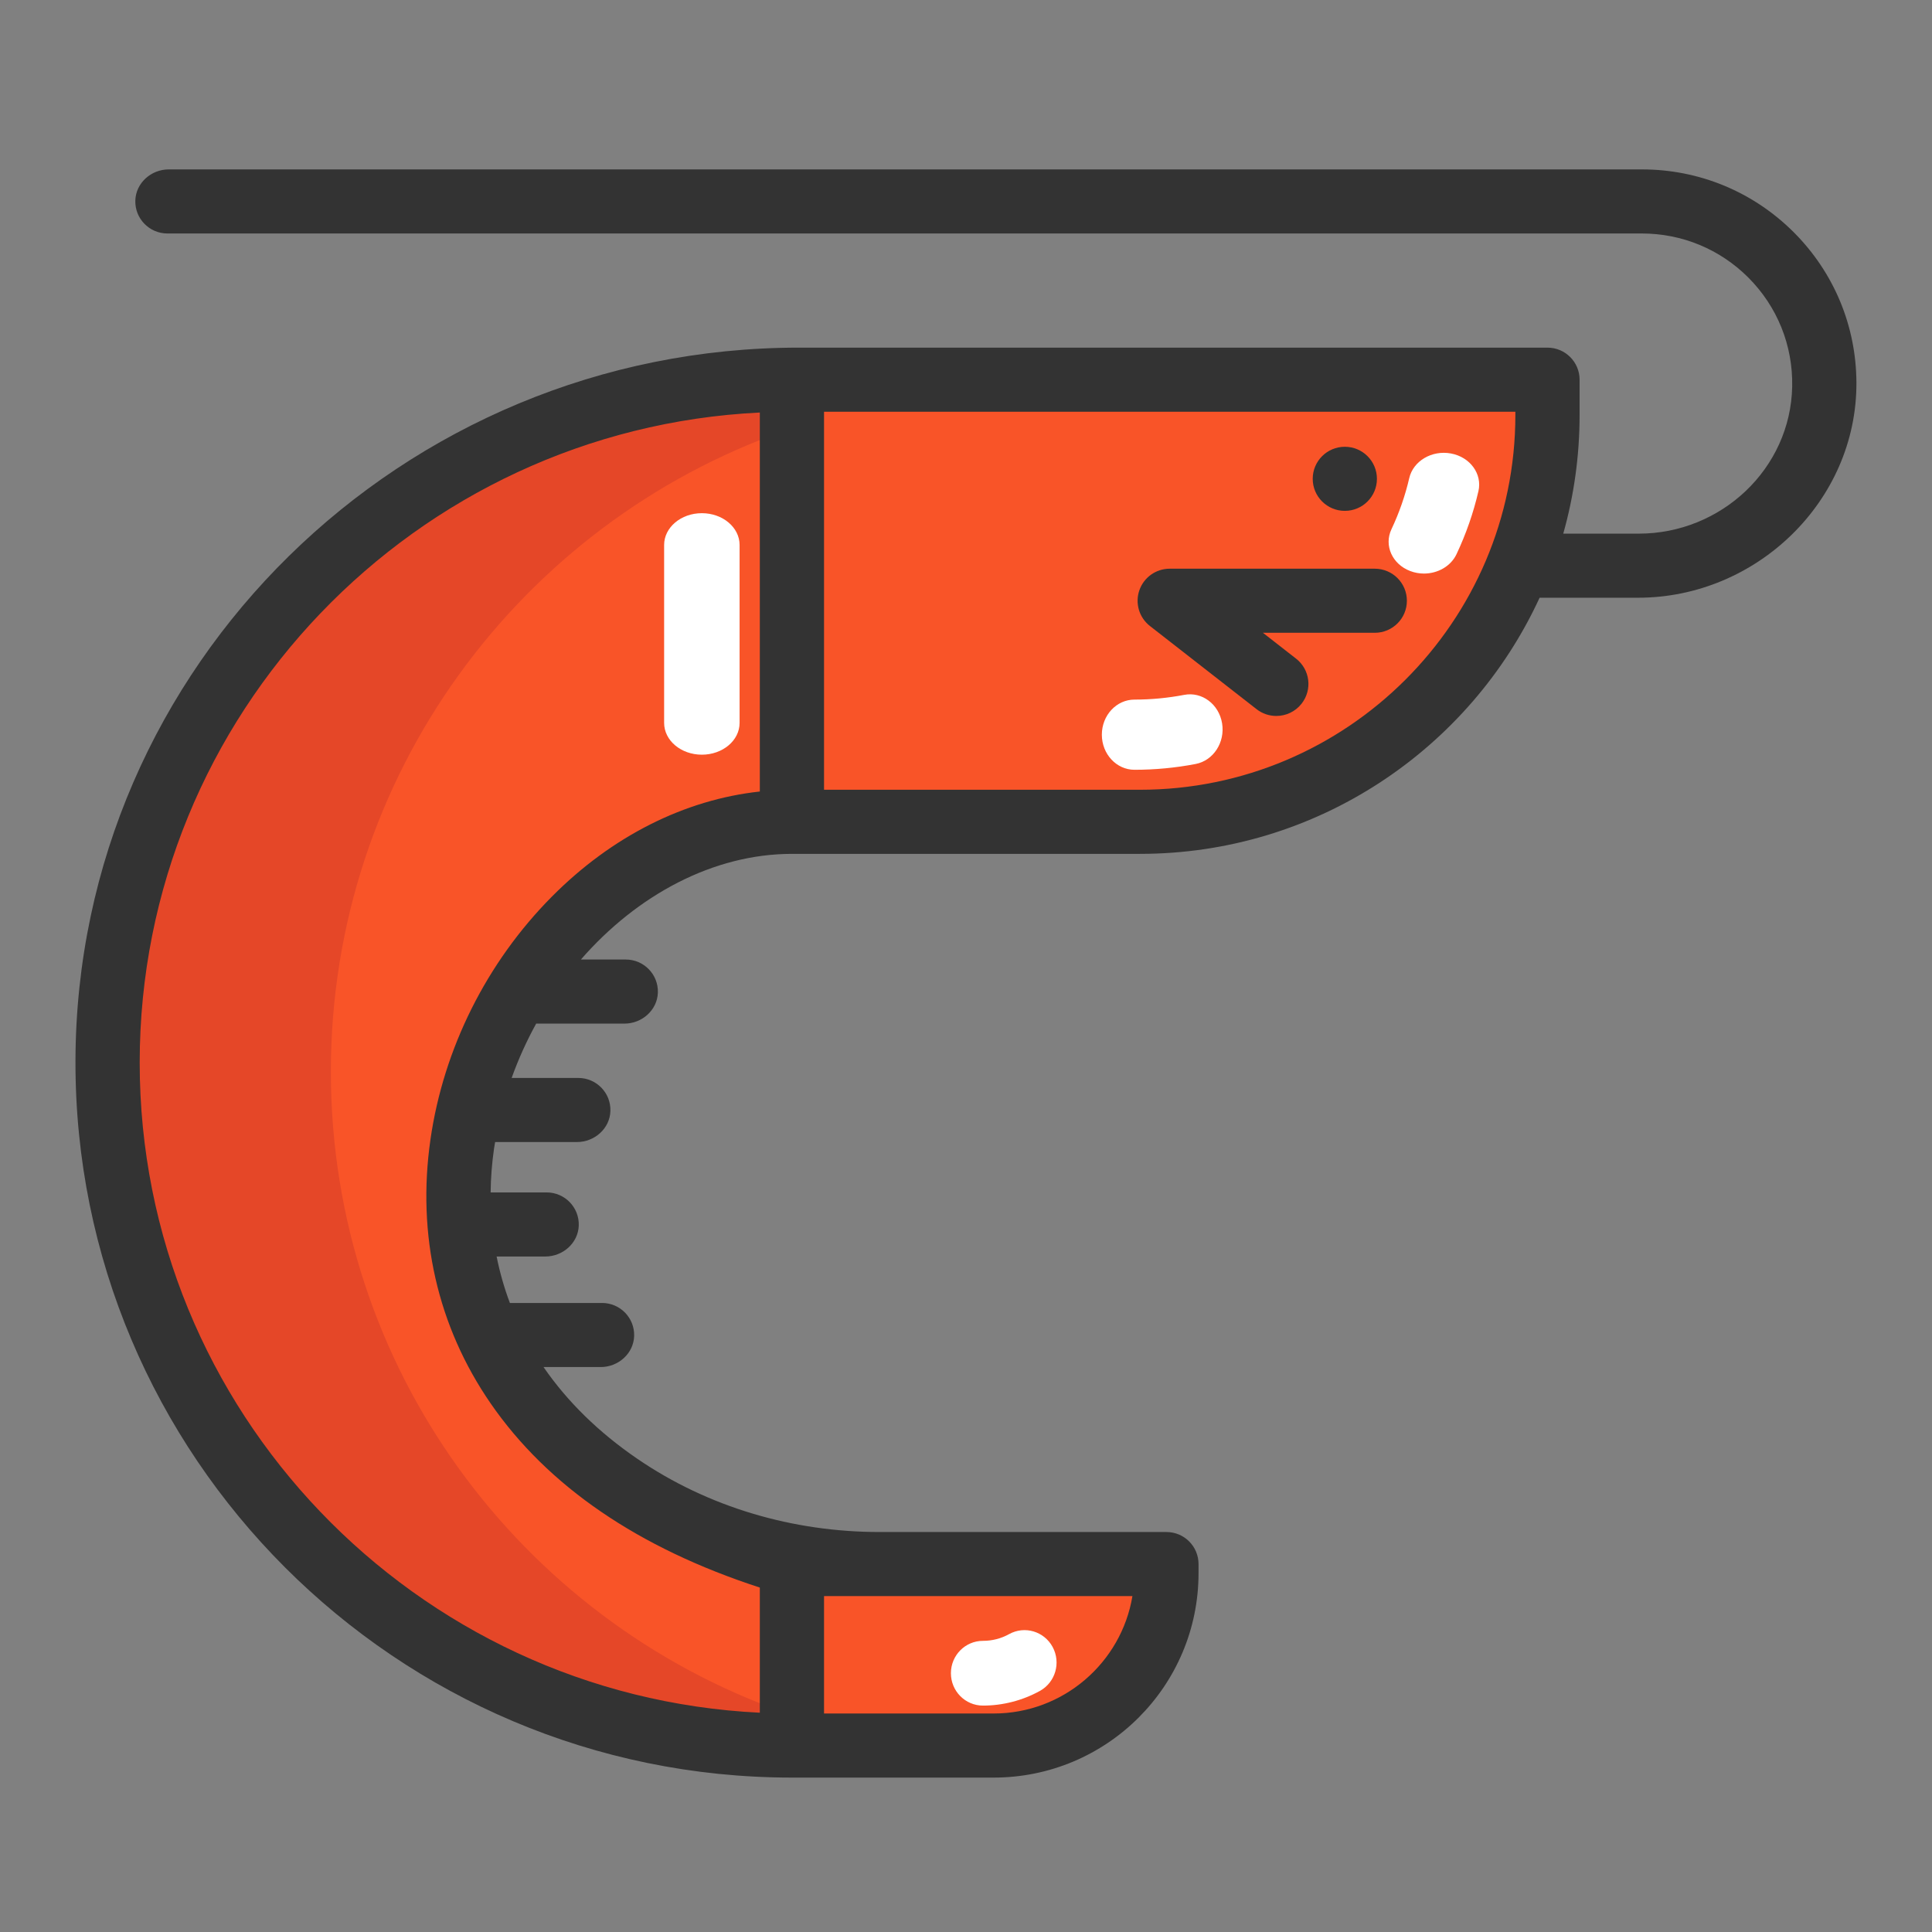 <?xml version="1.0" encoding="UTF-8"?>
<svg width="128px" height="128px" viewBox="0 0 128 128" version="1.1" xmlns="http://www.w3.org/2000/svg" xmlns:xlink="http://www.w3.org/1999/xlink">
    <rect x="0" y="0" width="128" height="128" fill="#808080" stroke="none"/>
    <!-- Generator: Sketch 53 (72520) - https://sketchapp.com -->
    <title>Seafood</title>
    <desc>Created with Sketch.</desc>
    <g id="Seafood" stroke="none" stroke-width="1" fill="none" fill-rule="evenodd">
        <g id="prawn" transform="translate(5, 10.654)" fill-rule="nonzero">
            <path d="M98,14.346 L98,16.744 C98,31.987 85.924,44.346 71.024,44.346 L48,44.346 L48,14.346 L98,14.346 Z" id="Path" fill="#F95428"></path>
            <path d="M72,94.346 L72,94.945 C72,101.242 66.835,106.346 60.465,106.346 L47,106.346 L47,94.346 L47.026,94.346 L72,94.346 Z" id="Path" fill="#F95428"></path>
            <path d="M47,93.387 L46.975,93.387 L46.975,105.346 C22.135,105.346 2,85.2 2,60.346 C2,35.493 22.135,15.346 46.975,15.346 L46.975,44.479 C25.917,44.479 10.579,82.717 47,93.387 Z" id="Path" fill="#F95428"></path>
            <path d="M16.921,60.346 C16.921,40.723 29.481,24.038 47,17.882 L47,15.346 C22.146,15.346 2,35.493 2,60.346 C2,85.2 22.146,105.346 47,105.346 L47,102.81 C29.481,96.655 16.921,79.969 16.921,60.346 Z" id="Path" fill="#E54728"></path>
            <path d="M70.163,40.346 C68.968,40.346 68,39.305 68,38.021 C68,36.737 68.968,35.696 70.163,35.696 C71.269,35.696 72.377,35.59 73.456,35.383 C74.631,35.156 75.756,35.998 75.966,37.263 C76.176,38.527 75.393,39.735 74.217,39.961 C72.888,40.217 71.524,40.346 70.163,40.346 Z" id="Path" fill="#FFFFFF"></path>
            <path d="M89.341,27.346 C89.036,27.346 88.725,27.292 88.426,27.177 C87.236,26.722 86.681,25.483 87.187,24.411 C87.701,23.322 88.098,22.183 88.365,21.027 C88.628,19.886 89.868,19.153 91.135,19.391 C92.401,19.628 93.214,20.745 92.95,21.886 C92.621,23.313 92.132,24.718 91.498,26.062 C91.119,26.865 90.252,27.346 89.341,27.346 Z" id="Path" fill="#FFFFFF"></path>
            <path d="M60.123,102.346 C58.95,102.346 58,101.386 58,100.201 C58,99.016 58.95,98.056 60.123,98.056 C60.738,98.056 61.322,97.906 61.859,97.609 C62.888,97.041 64.177,97.423 64.74,98.463 C65.302,99.503 64.924,100.806 63.895,101.374 C62.743,102.01 61.439,102.346 60.123,102.346 Z" id="Path" fill="#FFFFFF"></path>
            <path d="M41.5,39.346 C40.119,39.346 39,38.404 39,37.241 L39,25.451 C39,24.289 40.119,23.346 41.5,23.346 C42.881,23.346 44,24.289 44,25.451 L44,37.241 C44,38.404 42.881,39.346 41.5,39.346 Z" id="Path" fill="#FFFFFF"></path>
            <g id="Group" transform="translate(0, 0.346)" fill="#333333">
                <path d="M113.83,4.377 C111.142,1.698 107.571,0.223 103.774,0.223 L6.181,0.223 C5.016,0.223 4.001,1.119 3.966,2.281 C3.929,3.483 4.896,4.469 6.092,4.469 L103.774,4.469 C106.436,4.469 108.939,5.503 110.821,7.379 C112.749,9.306 113.79,11.881 113.737,14.608 C113.632,20.056 109.035,24.355 103.575,24.355 L98.57,24.355 C99.274,21.855 99.652,19.219 99.652,16.497 L99.652,14.155 C99.652,12.982 98.699,12.032 97.524,12.032 L47.927,12.032 C21.689,12.032 0.073,33.083 0,59.267 C-0.073,85.448 21.249,106.77 47.467,106.77 L60.83,106.77 C68.328,106.77 74.406,100.705 74.406,93.222 L74.406,92.623 C74.406,91.45 73.454,90.5 72.279,90.5 L53.267,90.5 C47.545,90.5 41.911,88.863 37.195,85.628 C34.66,83.889 32.593,81.867 31.01,79.571 C31.01,79.571 31.01,79.571 31.01,79.571 L34.798,79.571 C35.963,79.571 36.979,78.675 37.014,77.513 C37.05,76.311 36.084,75.325 34.887,75.325 L28.782,75.325 C28.404,74.326 28.113,73.298 27.902,72.247 L31.129,72.247 C32.294,72.247 33.31,71.352 33.345,70.19 C33.381,68.988 32.415,68.001 31.218,68.001 L27.505,68.001 C27.516,67.044 27.59,66.074 27.731,65.096 C27.752,64.951 27.779,64.807 27.803,64.663 L33.226,64.663 C34.391,64.663 35.407,63.767 35.441,62.605 C35.478,61.403 34.512,60.417 33.315,60.417 L28.898,60.417 C29.346,59.165 29.892,57.961 30.523,56.817 L36.37,56.817 C37.535,56.817 38.551,55.921 38.586,54.759 C38.622,53.557 37.656,52.571 36.459,52.571 L33.486,52.571 C37.208,48.295 42.262,45.571 47.467,45.571 L70.518,45.571 C82.256,45.571 92.394,38.606 97.003,28.601 L103.525,28.601 C111.375,28.601 118.021,22.193 117.993,14.359 C117.98,10.591 116.503,7.048 113.83,4.377 Z M49.595,94.746 L70.026,94.746 C69.296,99.152 65.45,102.524 60.83,102.524 L49.595,102.524 L49.595,94.746 L49.595,94.746 Z M31.568,48.399 C27.243,52.754 24.385,58.47 23.519,64.493 C22.609,70.83 23.987,76.877 27.506,81.979 C31.287,87.462 37.282,91.561 45.34,94.18 L45.34,102.472 C22.497,101.361 4.255,82.468 4.255,59.401 C4.255,36.335 22.497,17.441 45.34,16.331 L45.34,41.44 C40.358,41.981 35.534,44.404 31.568,48.399 Z M70.518,41.324 L49.595,41.324 L49.595,16.278 L95.397,16.278 L95.397,16.497 C95.397,30.187 84.236,41.324 70.518,41.324 Z" id="Shape"></path>
                <path d="M86.083,26.678 L72.496,26.678 C71.588,26.678 70.78,27.253 70.485,28.11 C70.189,28.966 70.471,29.916 71.186,30.474 L78.249,35.983 C78.638,36.287 79.099,36.434 79.557,36.434 C80.19,36.434 80.816,36.154 81.235,35.618 C81.959,34.694 81.795,33.36 80.869,32.638 L78.672,30.924 L86.083,30.924 C87.258,30.924 88.21,29.974 88.21,28.801 C88.21,27.629 87.258,26.678 86.083,26.678 Z" id="Path"></path>
                <ellipse id="Oval" cx="84.098" cy="20.723" rx="2.127" ry="2.123"></ellipse>
            </g>
        </g>
    </g>
</svg>